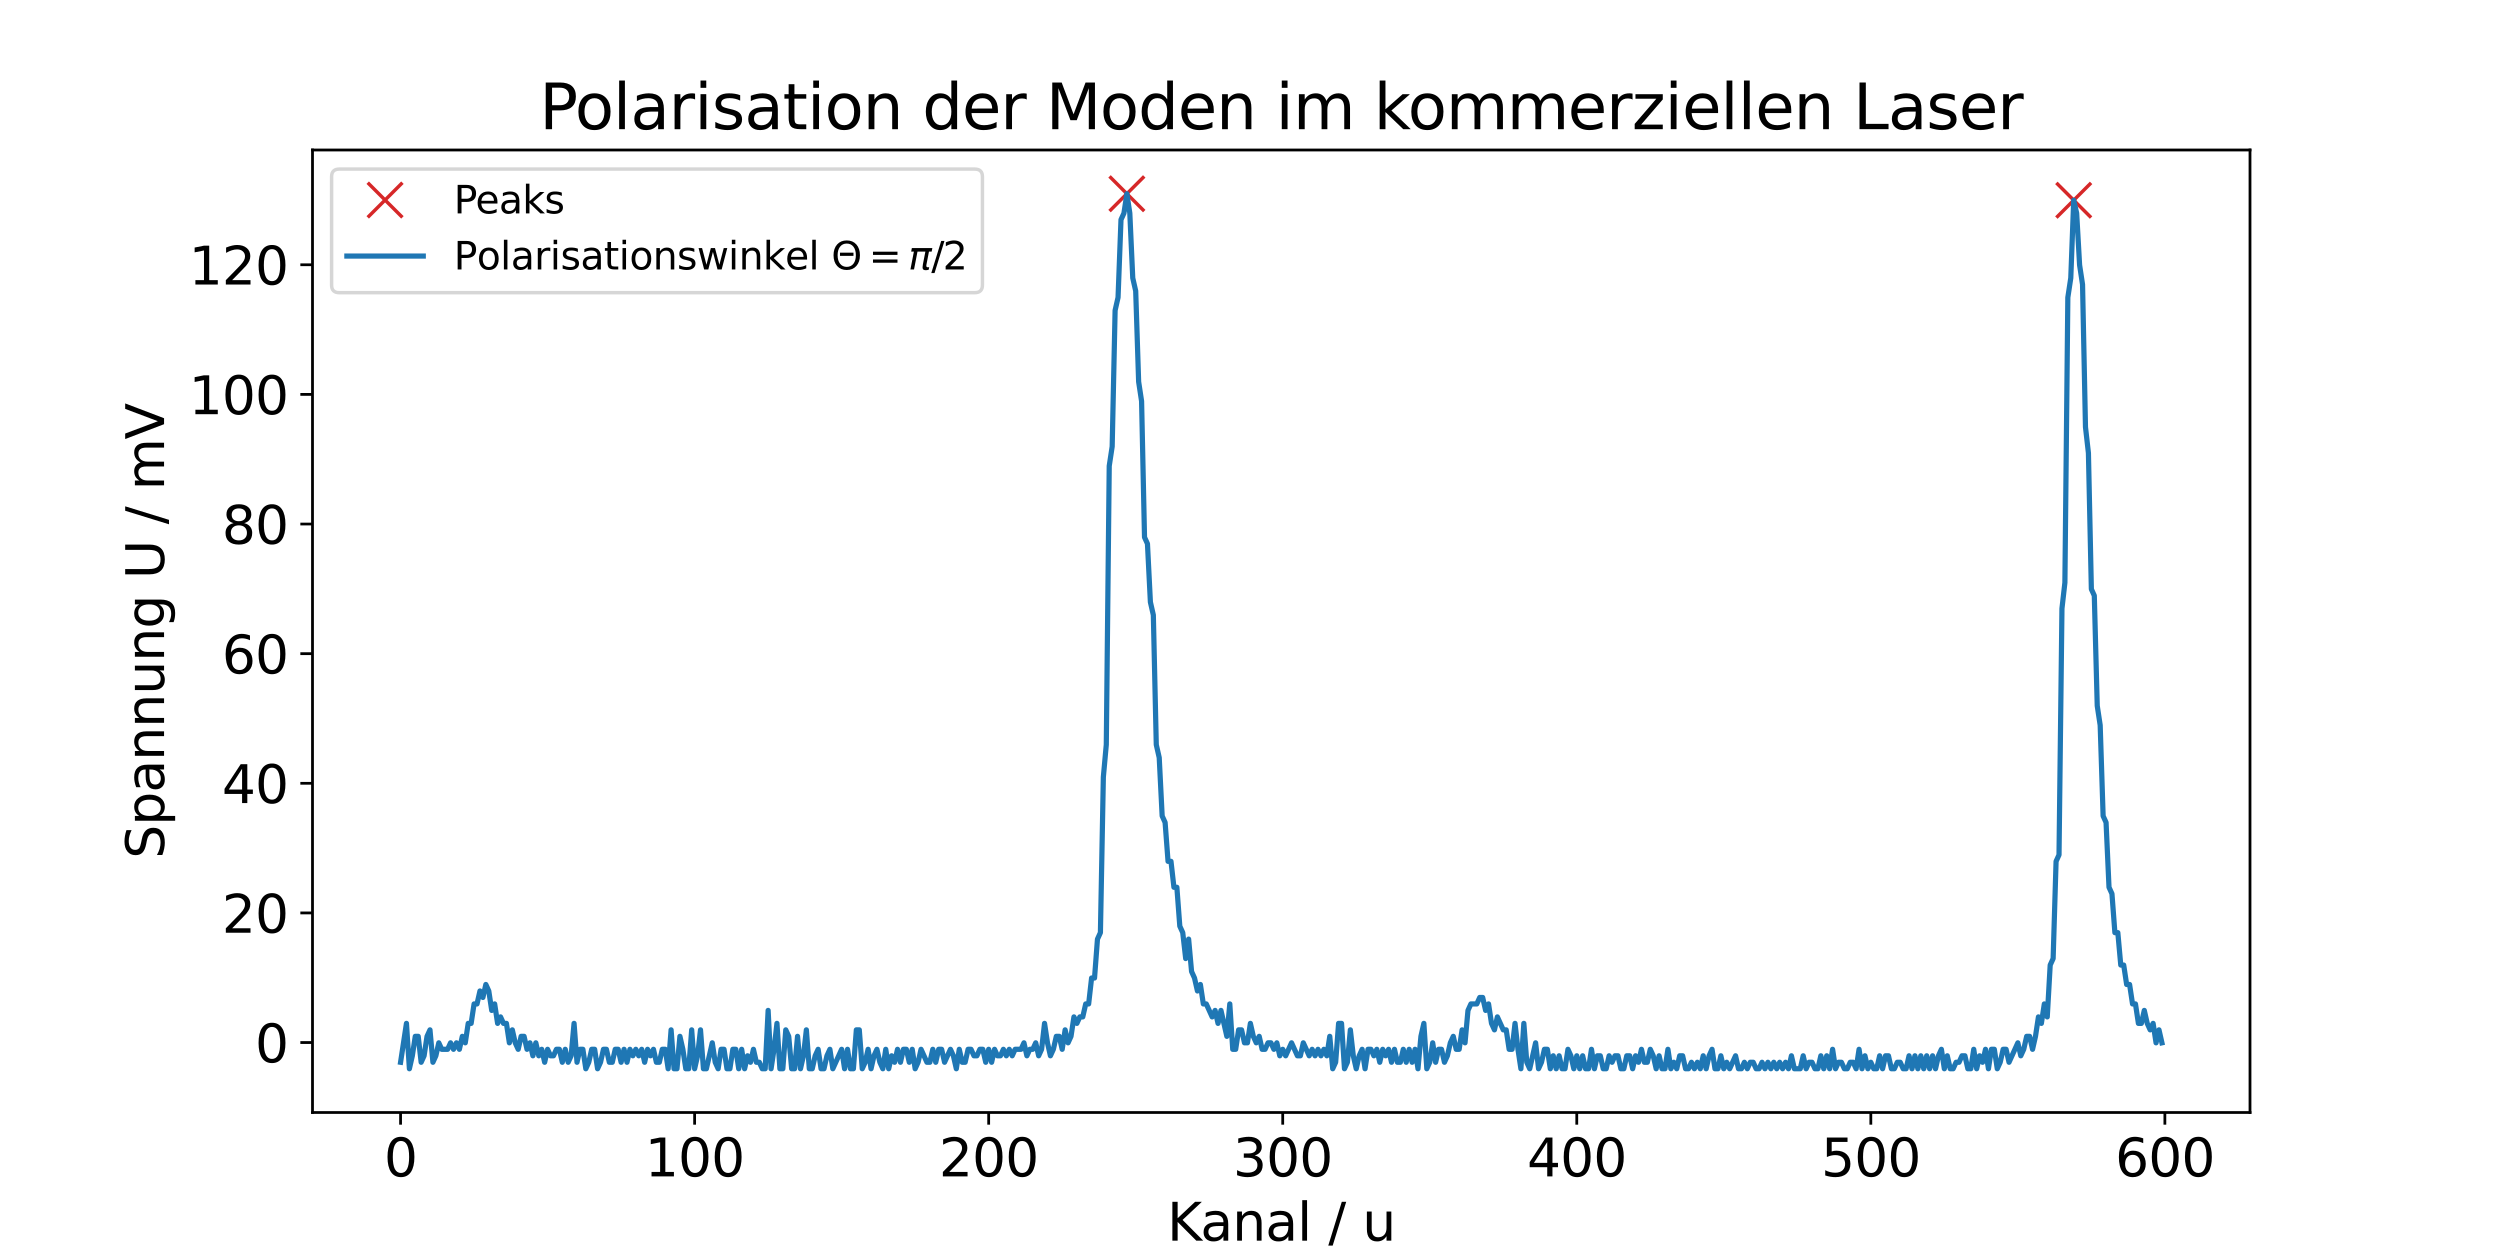 <?xml version="1.0" encoding="utf-8" standalone="no"?>
<!DOCTYPE svg PUBLIC "-//W3C//DTD SVG 1.1//EN"
  "http://www.w3.org/Graphics/SVG/1.1/DTD/svg11.dtd">
<svg xmlns:xlink="http://www.w3.org/1999/xlink" width="720pt" height="360pt" viewBox="0 0 720 360" xmlns="http://www.w3.org/2000/svg" version="1.1">
 <defs>
  <style type="text/css">*{stroke-linejoin: round; stroke-linecap: butt}</style>
 </defs>
 <g id="figure_1">
  <g id="patch_1">
   <path d="M 0 360 
L 720 360 
L 720 0 
L 0 0 
z
" style="fill: #ffffff"/>
  </g>
  <g id="axes_1">
   <g id="patch_2">
    <path d="M 90 320.4 
L 648 320.4 
L 648 43.2 
L 90 43.2 
z
" style="fill: #ffffff"/>
   </g>
   <g id="matplotlib.axis_1">
    <g id="xtick_1">
     <g id="line2d_1">
      <defs>
       <path id="mf51dc16667" d="M 0 0 
L 0 3.5 
" style="stroke: #000000; stroke-width: 0.8"/>
      </defs>
      <g>
       <use xlink:href="#mf51dc16667" x="115.364" y="320.4" style="stroke: #000000; stroke-width: 0.8"/>
      </g>
     </g>
     <g id="text_1">
      <!-- 0 -->
      <g transform="translate(110.592 338.798)scale(0.15 -0.15)">
       <defs>
        <path id="DejaVuSans-30" d="M 2034 4250 
Q 1547 4250 1301 3770 
Q 1056 3291 1056 2328 
Q 1056 1369 1301 889 
Q 1547 409 2034 409 
Q 2525 409 2770 889 
Q 3016 1369 3016 2328 
Q 3016 3291 2770 3770 
Q 2525 4250 2034 4250 
z
M 2034 4750 
Q 2819 4750 3233 4129 
Q 3647 3509 3647 2328 
Q 3647 1150 3233 529 
Q 2819 -91 2034 -91 
Q 1250 -91 836 529 
Q 422 1150 422 2328 
Q 422 3509 836 4129 
Q 1250 4750 2034 4750 
z
" transform="scale(0.016)"/>
       </defs>
       <use xlink:href="#DejaVuSans-30"/>
      </g>
     </g>
    </g>
    <g id="xtick_2">
     <g id="line2d_2">
      <g>
       <use xlink:href="#mf51dc16667" x="200.05" y="320.4" style="stroke: #000000; stroke-width: 0.8"/>
      </g>
     </g>
     <g id="text_2">
      <!-- 100 -->
      <g transform="translate(185.735 338.798)scale(0.15 -0.15)">
       <defs>
        <path id="DejaVuSans-31" d="M 794 531 
L 1825 531 
L 1825 4091 
L 703 3866 
L 703 4441 
L 1819 4666 
L 2450 4666 
L 2450 531 
L 3481 531 
L 3481 0 
L 794 0 
L 794 531 
z
" transform="scale(0.016)"/>
       </defs>
       <use xlink:href="#DejaVuSans-31"/>
       <use xlink:href="#DejaVuSans-30" x="63.623"/>
       <use xlink:href="#DejaVuSans-30" x="127.246"/>
      </g>
     </g>
    </g>
    <g id="xtick_3">
     <g id="line2d_3">
      <g>
       <use xlink:href="#mf51dc16667" x="284.737" y="320.4" style="stroke: #000000; stroke-width: 0.8"/>
      </g>
     </g>
     <g id="text_3">
      <!-- 200 -->
      <g transform="translate(270.421 338.798)scale(0.15 -0.15)">
       <defs>
        <path id="DejaVuSans-32" d="M 1228 531 
L 3431 531 
L 3431 0 
L 469 0 
L 469 531 
Q 828 903 1448 1529 
Q 2069 2156 2228 2338 
Q 2531 2678 2651 2914 
Q 2772 3150 2772 3378 
Q 2772 3750 2511 3984 
Q 2250 4219 1831 4219 
Q 1534 4219 1204 4116 
Q 875 4013 500 3803 
L 500 4441 
Q 881 4594 1212 4672 
Q 1544 4750 1819 4750 
Q 2544 4750 2975 4387 
Q 3406 4025 3406 3419 
Q 3406 3131 3298 2873 
Q 3191 2616 2906 2266 
Q 2828 2175 2409 1742 
Q 1991 1309 1228 531 
z
" transform="scale(0.016)"/>
       </defs>
       <use xlink:href="#DejaVuSans-32"/>
       <use xlink:href="#DejaVuSans-30" x="63.623"/>
       <use xlink:href="#DejaVuSans-30" x="127.246"/>
      </g>
     </g>
    </g>
    <g id="xtick_4">
     <g id="line2d_4">
      <g>
       <use xlink:href="#mf51dc16667" x="369.423" y="320.4" style="stroke: #000000; stroke-width: 0.8"/>
      </g>
     </g>
     <g id="text_4">
      <!-- 300 -->
      <g transform="translate(355.108 338.798)scale(0.15 -0.15)">
       <defs>
        <path id="DejaVuSans-33" d="M 2597 2516 
Q 3050 2419 3304 2112 
Q 3559 1806 3559 1356 
Q 3559 666 3084 287 
Q 2609 -91 1734 -91 
Q 1441 -91 1130 -33 
Q 819 25 488 141 
L 488 750 
Q 750 597 1062 519 
Q 1375 441 1716 441 
Q 2309 441 2620 675 
Q 2931 909 2931 1356 
Q 2931 1769 2642 2001 
Q 2353 2234 1838 2234 
L 1294 2234 
L 1294 2753 
L 1863 2753 
Q 2328 2753 2575 2939 
Q 2822 3125 2822 3475 
Q 2822 3834 2567 4026 
Q 2313 4219 1838 4219 
Q 1578 4219 1281 4162 
Q 984 4106 628 3988 
L 628 4550 
Q 988 4650 1302 4700 
Q 1616 4750 1894 4750 
Q 2613 4750 3031 4423 
Q 3450 4097 3450 3541 
Q 3450 3153 3228 2886 
Q 3006 2619 2597 2516 
z
" transform="scale(0.016)"/>
       </defs>
       <use xlink:href="#DejaVuSans-33"/>
       <use xlink:href="#DejaVuSans-30" x="63.623"/>
       <use xlink:href="#DejaVuSans-30" x="127.246"/>
      </g>
     </g>
    </g>
    <g id="xtick_5">
     <g id="line2d_5">
      <g>
       <use xlink:href="#mf51dc16667" x="454.11" y="320.4" style="stroke: #000000; stroke-width: 0.8"/>
      </g>
     </g>
     <g id="text_5">
      <!-- 400 -->
      <g transform="translate(439.794 338.798)scale(0.15 -0.15)">
       <defs>
        <path id="DejaVuSans-34" d="M 2419 4116 
L 825 1625 
L 2419 1625 
L 2419 4116 
z
M 2253 4666 
L 3047 4666 
L 3047 1625 
L 3713 1625 
L 3713 1100 
L 3047 1100 
L 3047 0 
L 2419 0 
L 2419 1100 
L 313 1100 
L 313 1709 
L 2253 4666 
z
" transform="scale(0.016)"/>
       </defs>
       <use xlink:href="#DejaVuSans-34"/>
       <use xlink:href="#DejaVuSans-30" x="63.623"/>
       <use xlink:href="#DejaVuSans-30" x="127.246"/>
      </g>
     </g>
    </g>
    <g id="xtick_6">
     <g id="line2d_6">
      <g>
       <use xlink:href="#mf51dc16667" x="538.797" y="320.4" style="stroke: #000000; stroke-width: 0.8"/>
      </g>
     </g>
     <g id="text_6">
      <!-- 500 -->
      <g transform="translate(524.481 338.798)scale(0.15 -0.15)">
       <defs>
        <path id="DejaVuSans-35" d="M 691 4666 
L 3169 4666 
L 3169 4134 
L 1269 4134 
L 1269 2991 
Q 1406 3038 1543 3061 
Q 1681 3084 1819 3084 
Q 2600 3084 3056 2656 
Q 3513 2228 3513 1497 
Q 3513 744 3044 326 
Q 2575 -91 1722 -91 
Q 1428 -91 1123 -41 
Q 819 9 494 109 
L 494 744 
Q 775 591 1075 516 
Q 1375 441 1709 441 
Q 2250 441 2565 725 
Q 2881 1009 2881 1497 
Q 2881 1984 2565 2268 
Q 2250 2553 1709 2553 
Q 1456 2553 1204 2497 
Q 953 2441 691 2322 
L 691 4666 
z
" transform="scale(0.016)"/>
       </defs>
       <use xlink:href="#DejaVuSans-35"/>
       <use xlink:href="#DejaVuSans-30" x="63.623"/>
       <use xlink:href="#DejaVuSans-30" x="127.246"/>
      </g>
     </g>
    </g>
    <g id="xtick_7">
     <g id="line2d_7">
      <g>
       <use xlink:href="#mf51dc16667" x="623.483" y="320.4" style="stroke: #000000; stroke-width: 0.8"/>
      </g>
     </g>
     <g id="text_7">
      <!-- 600 -->
      <g transform="translate(609.168 338.798)scale(0.15 -0.15)">
       <defs>
        <path id="DejaVuSans-36" d="M 2113 2584 
Q 1688 2584 1439 2293 
Q 1191 2003 1191 1497 
Q 1191 994 1439 701 
Q 1688 409 2113 409 
Q 2538 409 2786 701 
Q 3034 994 3034 1497 
Q 3034 2003 2786 2293 
Q 2538 2584 2113 2584 
z
M 3366 4563 
L 3366 3988 
Q 3128 4100 2886 4159 
Q 2644 4219 2406 4219 
Q 1781 4219 1451 3797 
Q 1122 3375 1075 2522 
Q 1259 2794 1537 2939 
Q 1816 3084 2150 3084 
Q 2853 3084 3261 2657 
Q 3669 2231 3669 1497 
Q 3669 778 3244 343 
Q 2819 -91 2113 -91 
Q 1303 -91 875 529 
Q 447 1150 447 2328 
Q 447 3434 972 4092 
Q 1497 4750 2381 4750 
Q 2619 4750 2861 4703 
Q 3103 4656 3366 4563 
z
" transform="scale(0.016)"/>
       </defs>
       <use xlink:href="#DejaVuSans-36"/>
       <use xlink:href="#DejaVuSans-30" x="63.623"/>
       <use xlink:href="#DejaVuSans-30" x="127.246"/>
      </g>
     </g>
    </g>
    <g id="text_8">
     <!-- Kanal / u -->
     <g transform="translate(336.137 357.315)scale(0.15 -0.15)">
      <defs>
       <path id="DejaVuSans-4b" d="M 628 4666 
L 1259 4666 
L 1259 2694 
L 3353 4666 
L 4166 4666 
L 1850 2491 
L 4331 0 
L 3500 0 
L 1259 2247 
L 1259 0 
L 628 0 
L 628 4666 
z
" transform="scale(0.016)"/>
       <path id="DejaVuSans-61" d="M 2194 1759 
Q 1497 1759 1228 1600 
Q 959 1441 959 1056 
Q 959 750 1161 570 
Q 1363 391 1709 391 
Q 2188 391 2477 730 
Q 2766 1069 2766 1631 
L 2766 1759 
L 2194 1759 
z
M 3341 1997 
L 3341 0 
L 2766 0 
L 2766 531 
Q 2569 213 2275 61 
Q 1981 -91 1556 -91 
Q 1019 -91 701 211 
Q 384 513 384 1019 
Q 384 1609 779 1909 
Q 1175 2209 1959 2209 
L 2766 2209 
L 2766 2266 
Q 2766 2663 2505 2880 
Q 2244 3097 1772 3097 
Q 1472 3097 1187 3025 
Q 903 2953 641 2809 
L 641 3341 
Q 956 3463 1253 3523 
Q 1550 3584 1831 3584 
Q 2591 3584 2966 3190 
Q 3341 2797 3341 1997 
z
" transform="scale(0.016)"/>
       <path id="DejaVuSans-6e" d="M 3513 2113 
L 3513 0 
L 2938 0 
L 2938 2094 
Q 2938 2591 2744 2837 
Q 2550 3084 2163 3084 
Q 1697 3084 1428 2787 
Q 1159 2491 1159 1978 
L 1159 0 
L 581 0 
L 581 3500 
L 1159 3500 
L 1159 2956 
Q 1366 3272 1645 3428 
Q 1925 3584 2291 3584 
Q 2894 3584 3203 3211 
Q 3513 2838 3513 2113 
z
" transform="scale(0.016)"/>
       <path id="DejaVuSans-6c" d="M 603 4863 
L 1178 4863 
L 1178 0 
L 603 0 
L 603 4863 
z
" transform="scale(0.016)"/>
       <path id="DejaVuSans-20" transform="scale(0.016)"/>
       <path id="DejaVuSans-2f" d="M 1625 4666 
L 2156 4666 
L 531 -594 
L 0 -594 
L 1625 4666 
z
" transform="scale(0.016)"/>
       <path id="DejaVuSans-75" d="M 544 1381 
L 544 3500 
L 1119 3500 
L 1119 1403 
Q 1119 906 1312 657 
Q 1506 409 1894 409 
Q 2359 409 2629 706 
Q 2900 1003 2900 1516 
L 2900 3500 
L 3475 3500 
L 3475 0 
L 2900 0 
L 2900 538 
Q 2691 219 2414 64 
Q 2138 -91 1772 -91 
Q 1169 -91 856 284 
Q 544 659 544 1381 
z
M 1991 3584 
L 1991 3584 
z
" transform="scale(0.016)"/>
      </defs>
      <use xlink:href="#DejaVuSans-4b"/>
      <use xlink:href="#DejaVuSans-61" x="63.826"/>
      <use xlink:href="#DejaVuSans-6e" x="125.105"/>
      <use xlink:href="#DejaVuSans-61" x="188.484"/>
      <use xlink:href="#DejaVuSans-6c" x="249.764"/>
      <use xlink:href="#DejaVuSans-20" x="277.547"/>
      <use xlink:href="#DejaVuSans-2f" x="309.334"/>
      <use xlink:href="#DejaVuSans-20" x="343.025"/>
      <use xlink:href="#DejaVuSans-75" x="374.812"/>
     </g>
    </g>
   </g>
   <g id="matplotlib.axis_2">
    <g id="ytick_1">
     <g id="line2d_8">
      <defs>
       <path id="m40fb03d397" d="M 0 0 
L -3.5 0 
" style="stroke: #000000; stroke-width: 0.8"/>
      </defs>
      <g>
       <use xlink:href="#m40fb03d397" x="90" y="300.254" style="stroke: #000000; stroke-width: 0.8"/>
      </g>
     </g>
     <g id="text_9">
      <!-- 0 -->
      <g transform="translate(73.456 305.953)scale(0.15 -0.15)">
       <use xlink:href="#DejaVuSans-30"/>
      </g>
     </g>
    </g>
    <g id="ytick_2">
     <g id="line2d_9">
      <g>
       <use xlink:href="#m40fb03d397" x="90" y="262.921" style="stroke: #000000; stroke-width: 0.8"/>
      </g>
     </g>
     <g id="text_10">
      <!-- 20 -->
      <g transform="translate(63.913 268.62)scale(0.15 -0.15)">
       <use xlink:href="#DejaVuSans-32"/>
       <use xlink:href="#DejaVuSans-30" x="63.623"/>
      </g>
     </g>
    </g>
    <g id="ytick_3">
     <g id="line2d_10">
      <g>
       <use xlink:href="#m40fb03d397" x="90" y="225.588" style="stroke: #000000; stroke-width: 0.8"/>
      </g>
     </g>
     <g id="text_11">
      <!-- 40 -->
      <g transform="translate(63.913 231.287)scale(0.15 -0.15)">
       <use xlink:href="#DejaVuSans-34"/>
       <use xlink:href="#DejaVuSans-30" x="63.623"/>
      </g>
     </g>
    </g>
    <g id="ytick_4">
     <g id="line2d_11">
      <g>
       <use xlink:href="#m40fb03d397" x="90" y="188.254" style="stroke: #000000; stroke-width: 0.8"/>
      </g>
     </g>
     <g id="text_12">
      <!-- 60 -->
      <g transform="translate(63.913 193.953)scale(0.15 -0.15)">
       <use xlink:href="#DejaVuSans-36"/>
       <use xlink:href="#DejaVuSans-30" x="63.623"/>
      </g>
     </g>
    </g>
    <g id="ytick_5">
     <g id="line2d_12">
      <g>
       <use xlink:href="#m40fb03d397" x="90" y="150.921" style="stroke: #000000; stroke-width: 0.8"/>
      </g>
     </g>
     <g id="text_13">
      <!-- 80 -->
      <g transform="translate(63.913 156.62)scale(0.15 -0.15)">
       <defs>
        <path id="DejaVuSans-38" d="M 2034 2216 
Q 1584 2216 1326 1975 
Q 1069 1734 1069 1313 
Q 1069 891 1326 650 
Q 1584 409 2034 409 
Q 2484 409 2743 651 
Q 3003 894 3003 1313 
Q 3003 1734 2745 1975 
Q 2488 2216 2034 2216 
z
M 1403 2484 
Q 997 2584 770 2862 
Q 544 3141 544 3541 
Q 544 4100 942 4425 
Q 1341 4750 2034 4750 
Q 2731 4750 3128 4425 
Q 3525 4100 3525 3541 
Q 3525 3141 3298 2862 
Q 3072 2584 2669 2484 
Q 3125 2378 3379 2068 
Q 3634 1759 3634 1313 
Q 3634 634 3220 271 
Q 2806 -91 2034 -91 
Q 1263 -91 848 271 
Q 434 634 434 1313 
Q 434 1759 690 2068 
Q 947 2378 1403 2484 
z
M 1172 3481 
Q 1172 3119 1398 2916 
Q 1625 2713 2034 2713 
Q 2441 2713 2670 2916 
Q 2900 3119 2900 3481 
Q 2900 3844 2670 4047 
Q 2441 4250 2034 4250 
Q 1625 4250 1398 4047 
Q 1172 3844 1172 3481 
z
" transform="scale(0.016)"/>
       </defs>
       <use xlink:href="#DejaVuSans-38"/>
       <use xlink:href="#DejaVuSans-30" x="63.623"/>
      </g>
     </g>
    </g>
    <g id="ytick_6">
     <g id="line2d_13">
      <g>
       <use xlink:href="#m40fb03d397" x="90" y="113.588" style="stroke: #000000; stroke-width: 0.8"/>
      </g>
     </g>
     <g id="text_14">
      <!-- 100 -->
      <g transform="translate(54.369 119.287)scale(0.15 -0.15)">
       <use xlink:href="#DejaVuSans-31"/>
       <use xlink:href="#DejaVuSans-30" x="63.623"/>
       <use xlink:href="#DejaVuSans-30" x="127.246"/>
      </g>
     </g>
    </g>
    <g id="ytick_7">
     <g id="line2d_14">
      <g>
       <use xlink:href="#m40fb03d397" x="90" y="76.254" style="stroke: #000000; stroke-width: 0.8"/>
      </g>
     </g>
     <g id="text_15">
      <!-- 120 -->
      <g transform="translate(54.369 81.953)scale(0.15 -0.15)">
       <use xlink:href="#DejaVuSans-31"/>
       <use xlink:href="#DejaVuSans-32" x="63.623"/>
       <use xlink:href="#DejaVuSans-30" x="127.246"/>
      </g>
     </g>
    </g>
    <g id="text_16">
     <!-- Spannung U / mV -->
     <g transform="translate(47.249 247.295)rotate(-90)scale(0.15 -0.15)">
      <defs>
       <path id="DejaVuSans-53" d="M 3425 4513 
L 3425 3897 
Q 3066 4069 2747 4153 
Q 2428 4238 2131 4238 
Q 1616 4238 1336 4038 
Q 1056 3838 1056 3469 
Q 1056 3159 1242 3001 
Q 1428 2844 1947 2747 
L 2328 2669 
Q 3034 2534 3370 2195 
Q 3706 1856 3706 1288 
Q 3706 609 3251 259 
Q 2797 -91 1919 -91 
Q 1588 -91 1214 -16 
Q 841 59 441 206 
L 441 856 
Q 825 641 1194 531 
Q 1563 422 1919 422 
Q 2459 422 2753 634 
Q 3047 847 3047 1241 
Q 3047 1584 2836 1778 
Q 2625 1972 2144 2069 
L 1759 2144 
Q 1053 2284 737 2584 
Q 422 2884 422 3419 
Q 422 4038 858 4394 
Q 1294 4750 2059 4750 
Q 2388 4750 2728 4690 
Q 3069 4631 3425 4513 
z
" transform="scale(0.016)"/>
       <path id="DejaVuSans-70" d="M 1159 525 
L 1159 -1331 
L 581 -1331 
L 581 3500 
L 1159 3500 
L 1159 2969 
Q 1341 3281 1617 3432 
Q 1894 3584 2278 3584 
Q 2916 3584 3314 3078 
Q 3713 2572 3713 1747 
Q 3713 922 3314 415 
Q 2916 -91 2278 -91 
Q 1894 -91 1617 61 
Q 1341 213 1159 525 
z
M 3116 1747 
Q 3116 2381 2855 2742 
Q 2594 3103 2138 3103 
Q 1681 3103 1420 2742 
Q 1159 2381 1159 1747 
Q 1159 1113 1420 752 
Q 1681 391 2138 391 
Q 2594 391 2855 752 
Q 3116 1113 3116 1747 
z
" transform="scale(0.016)"/>
       <path id="DejaVuSans-67" d="M 2906 1791 
Q 2906 2416 2648 2759 
Q 2391 3103 1925 3103 
Q 1463 3103 1205 2759 
Q 947 2416 947 1791 
Q 947 1169 1205 825 
Q 1463 481 1925 481 
Q 2391 481 2648 825 
Q 2906 1169 2906 1791 
z
M 3481 434 
Q 3481 -459 3084 -895 
Q 2688 -1331 1869 -1331 
Q 1566 -1331 1297 -1286 
Q 1028 -1241 775 -1147 
L 775 -588 
Q 1028 -725 1275 -790 
Q 1522 -856 1778 -856 
Q 2344 -856 2625 -561 
Q 2906 -266 2906 331 
L 2906 616 
Q 2728 306 2450 153 
Q 2172 0 1784 0 
Q 1141 0 747 490 
Q 353 981 353 1791 
Q 353 2603 747 3093 
Q 1141 3584 1784 3584 
Q 2172 3584 2450 3431 
Q 2728 3278 2906 2969 
L 2906 3500 
L 3481 3500 
L 3481 434 
z
" transform="scale(0.016)"/>
       <path id="DejaVuSans-55" d="M 556 4666 
L 1191 4666 
L 1191 1831 
Q 1191 1081 1462 751 
Q 1734 422 2344 422 
Q 2950 422 3222 751 
Q 3494 1081 3494 1831 
L 3494 4666 
L 4128 4666 
L 4128 1753 
Q 4128 841 3676 375 
Q 3225 -91 2344 -91 
Q 1459 -91 1007 375 
Q 556 841 556 1753 
L 556 4666 
z
" transform="scale(0.016)"/>
       <path id="DejaVuSans-6d" d="M 3328 2828 
Q 3544 3216 3844 3400 
Q 4144 3584 4550 3584 
Q 5097 3584 5394 3201 
Q 5691 2819 5691 2113 
L 5691 0 
L 5113 0 
L 5113 2094 
Q 5113 2597 4934 2840 
Q 4756 3084 4391 3084 
Q 3944 3084 3684 2787 
Q 3425 2491 3425 1978 
L 3425 0 
L 2847 0 
L 2847 2094 
Q 2847 2600 2669 2842 
Q 2491 3084 2119 3084 
Q 1678 3084 1418 2786 
Q 1159 2488 1159 1978 
L 1159 0 
L 581 0 
L 581 3500 
L 1159 3500 
L 1159 2956 
Q 1356 3278 1631 3431 
Q 1906 3584 2284 3584 
Q 2666 3584 2933 3390 
Q 3200 3197 3328 2828 
z
" transform="scale(0.016)"/>
       <path id="DejaVuSans-56" d="M 1831 0 
L 50 4666 
L 709 4666 
L 2188 738 
L 3669 4666 
L 4325 4666 
L 2547 0 
L 1831 0 
z
" transform="scale(0.016)"/>
      </defs>
      <use xlink:href="#DejaVuSans-53"/>
      <use xlink:href="#DejaVuSans-70" x="63.477"/>
      <use xlink:href="#DejaVuSans-61" x="126.953"/>
      <use xlink:href="#DejaVuSans-6e" x="188.232"/>
      <use xlink:href="#DejaVuSans-6e" x="251.611"/>
      <use xlink:href="#DejaVuSans-75" x="314.99"/>
      <use xlink:href="#DejaVuSans-6e" x="378.369"/>
      <use xlink:href="#DejaVuSans-67" x="441.748"/>
      <use xlink:href="#DejaVuSans-20" x="505.225"/>
      <use xlink:href="#DejaVuSans-55" x="537.012"/>
      <use xlink:href="#DejaVuSans-20" x="610.205"/>
      <use xlink:href="#DejaVuSans-2f" x="641.992"/>
      <use xlink:href="#DejaVuSans-20" x="675.684"/>
      <use xlink:href="#DejaVuSans-6d" x="707.471"/>
      <use xlink:href="#DejaVuSans-56" x="804.883"/>
     </g>
    </g>
   </g>
   <g id="line2d_15">
    <defs>
     <path id="mdc77c3191f" d="M -5 5 
L 5 -5 
M -5 -5 
L 5 5 
" style="stroke: #d62728"/>
    </defs>
    <g clip-path="url(#p978e2100df)">
     <use xlink:href="#mdc77c3191f" x="324.54" y="55.8" style="fill: #d62728; stroke: #d62728"/>
     <use xlink:href="#mdc77c3191f" x="597.23" y="57.667" style="fill: #d62728; stroke: #d62728"/>
    </g>
   </g>
   <g id="line2d_16">
    <path d="M 115.364 305.933 
L 117.057 294.733 
L 117.904 307.8 
L 118.751 304.067 
L 119.598 298.467 
L 120.445 298.467 
L 121.292 305.933 
L 122.139 304.067 
L 122.985 298.467 
L 123.832 296.6 
L 124.679 305.933 
L 125.526 304.067 
L 126.373 300.333 
L 127.22 302.2 
L 128.913 302.2 
L 129.76 300.333 
L 130.607 302.2 
L 131.454 300.333 
L 132.301 302.2 
L 133.148 298.467 
L 133.995 300.333 
L 134.842 294.733 
L 135.688 294.733 
L 136.535 289.133 
L 137.382 289.133 
L 138.229 285.4 
L 139.076 287.267 
L 139.923 283.533 
L 140.77 285.4 
L 141.616 291 
L 142.463 289.133 
L 143.31 294.733 
L 144.157 292.867 
L 145.004 294.733 
L 145.851 294.733 
L 146.698 300.333 
L 147.545 296.6 
L 148.391 300.333 
L 149.238 302.2 
L 150.085 298.467 
L 150.932 298.467 
L 151.779 302.2 
L 152.626 300.333 
L 153.473 304.067 
L 154.319 300.333 
L 155.166 304.067 
L 156.013 302.2 
L 156.86 305.933 
L 157.707 302.2 
L 158.554 304.067 
L 159.401 304.067 
L 160.248 302.2 
L 161.094 302.2 
L 161.941 305.933 
L 162.788 302.2 
L 163.635 305.933 
L 164.482 304.067 
L 165.329 294.733 
L 166.176 305.933 
L 167.022 302.2 
L 167.869 302.2 
L 168.716 307.8 
L 169.563 305.933 
L 170.41 302.2 
L 171.257 302.2 
L 172.104 307.8 
L 172.951 305.933 
L 173.797 302.2 
L 174.644 302.2 
L 175.491 305.933 
L 176.338 305.933 
L 177.185 302.2 
L 178.032 302.2 
L 178.879 305.933 
L 179.725 302.2 
L 180.572 305.933 
L 181.419 302.2 
L 182.266 304.067 
L 183.113 302.2 
L 183.96 304.067 
L 184.807 302.2 
L 185.654 305.933 
L 186.5 302.2 
L 187.347 304.067 
L 188.194 302.2 
L 189.041 305.933 
L 189.888 305.933 
L 190.735 302.2 
L 191.582 302.2 
L 192.428 307.8 
L 193.275 296.6 
L 194.122 307.8 
L 194.969 307.8 
L 195.816 298.467 
L 196.663 302.2 
L 197.51 307.8 
L 198.357 307.8 
L 199.203 296.6 
L 200.05 307.8 
L 200.897 304.067 
L 201.744 296.6 
L 202.591 307.8 
L 203.438 307.8 
L 205.131 300.333 
L 205.978 305.933 
L 206.825 307.8 
L 207.672 302.2 
L 208.519 302.2 
L 209.366 307.8 
L 210.213 307.8 
L 211.059 302.2 
L 211.906 302.2 
L 212.753 307.8 
L 213.6 302.2 
L 214.447 307.8 
L 215.294 304.067 
L 216.141 305.933 
L 216.988 302.2 
L 217.834 305.933 
L 218.681 305.933 
L 219.528 307.8 
L 220.375 307.8 
L 221.222 291 
L 222.069 307.8 
L 222.916 302.2 
L 223.762 294.733 
L 224.609 307.8 
L 225.456 307.8 
L 226.303 296.6 
L 227.15 298.467 
L 227.997 307.8 
L 228.844 307.8 
L 229.691 298.467 
L 230.537 307.8 
L 231.384 304.067 
L 232.231 296.6 
L 233.078 307.8 
L 233.925 307.8 
L 234.772 304.067 
L 235.619 302.2 
L 236.465 307.8 
L 237.312 307.8 
L 238.159 304.067 
L 239.006 302.2 
L 239.853 307.8 
L 242.394 302.2 
L 243.24 307.8 
L 244.087 302.2 
L 244.934 307.8 
L 245.781 307.8 
L 246.628 296.6 
L 247.475 296.6 
L 248.322 307.8 
L 249.168 305.933 
L 250.015 302.2 
L 250.862 307.8 
L 251.709 304.067 
L 252.556 302.2 
L 253.403 305.933 
L 254.25 307.8 
L 255.097 302.2 
L 255.943 307.8 
L 256.79 304.067 
L 257.637 305.933 
L 258.484 302.2 
L 259.331 305.933 
L 260.178 302.2 
L 261.025 302.2 
L 261.871 305.933 
L 262.718 302.2 
L 263.565 307.8 
L 264.412 305.933 
L 265.259 302.2 
L 266.953 305.933 
L 267.8 305.933 
L 268.646 302.2 
L 269.493 305.933 
L 270.34 302.2 
L 271.187 302.2 
L 272.034 305.933 
L 273.728 302.2 
L 274.574 304.067 
L 275.421 307.8 
L 276.268 302.2 
L 277.115 305.933 
L 277.962 305.933 
L 278.809 302.2 
L 279.656 302.2 
L 280.503 304.067 
L 281.349 304.067 
L 282.196 302.2 
L 283.043 302.2 
L 283.89 305.933 
L 284.737 302.2 
L 285.584 305.933 
L 286.431 302.2 
L 287.277 304.067 
L 288.124 304.067 
L 288.971 302.2 
L 289.818 304.067 
L 290.665 302.2 
L 291.512 304.067 
L 292.359 302.2 
L 294.052 302.2 
L 294.899 300.333 
L 295.746 304.067 
L 296.593 302.2 
L 297.44 302.2 
L 298.287 300.333 
L 299.134 304.067 
L 299.98 302.2 
L 300.827 294.733 
L 301.674 300.333 
L 302.521 304.067 
L 303.368 302.2 
L 304.215 298.467 
L 305.062 298.467 
L 305.908 302.2 
L 306.755 296.6 
L 307.602 300.333 
L 308.449 298.467 
L 309.296 292.867 
L 310.143 294.733 
L 310.99 292.867 
L 311.837 292.867 
L 312.683 289.133 
L 313.53 289.133 
L 314.377 281.667 
L 315.224 281.667 
L 316.071 270.467 
L 316.918 268.6 
L 317.765 223.8 
L 318.611 214.467 
L 319.458 134.2 
L 320.305 128.6 
L 321.152 89.4 
L 321.999 85.667 
L 322.846 63.267 
L 323.693 61.4 
L 324.54 55.8 
L 325.386 61.4 
L 326.233 80.067 
L 327.08 83.8 
L 327.927 109.933 
L 328.774 115.533 
L 329.621 154.733 
L 330.468 156.6 
L 331.314 173.4 
L 332.161 177.133 
L 333.008 214.467 
L 333.855 218.2 
L 334.702 235 
L 335.549 236.867 
L 336.396 248.067 
L 337.243 248.067 
L 338.089 255.533 
L 338.936 255.533 
L 339.783 266.733 
L 340.63 268.6 
L 341.477 276.067 
L 342.324 270.467 
L 343.171 279.8 
L 344.017 281.667 
L 344.864 285.4 
L 345.711 283.533 
L 346.558 289.133 
L 347.405 289.133 
L 349.099 292.867 
L 349.946 291 
L 350.792 294.733 
L 351.639 291 
L 353.333 298.467 
L 354.18 289.133 
L 355.027 302.2 
L 355.874 302.2 
L 356.72 296.6 
L 357.567 296.6 
L 358.414 300.333 
L 359.261 300.333 
L 360.108 294.733 
L 360.955 298.467 
L 361.802 300.333 
L 362.649 298.467 
L 363.495 302.2 
L 364.342 302.2 
L 365.189 300.333 
L 366.036 300.333 
L 366.883 302.2 
L 367.73 300.333 
L 368.577 304.067 
L 369.423 302.2 
L 370.27 304.067 
L 371.964 300.333 
L 373.658 304.067 
L 374.505 304.067 
L 375.351 300.333 
L 377.045 304.067 
L 377.892 302.2 
L 378.739 304.067 
L 379.586 302.2 
L 380.433 304.067 
L 381.28 302.2 
L 382.126 304.067 
L 382.973 298.467 
L 383.82 307.8 
L 384.667 305.933 
L 385.514 294.733 
L 386.361 294.733 
L 387.208 307.8 
L 388.054 305.933 
L 388.901 296.6 
L 389.748 304.067 
L 390.595 307.8 
L 391.442 304.067 
L 392.289 302.2 
L 393.136 307.8 
L 393.983 302.2 
L 394.829 302.2 
L 395.676 304.067 
L 396.523 302.2 
L 397.37 305.933 
L 398.217 302.2 
L 399.064 304.067 
L 399.911 302.2 
L 400.757 305.933 
L 401.604 302.2 
L 402.451 305.933 
L 403.298 305.933 
L 404.145 302.2 
L 404.992 305.933 
L 405.839 302.2 
L 406.686 305.933 
L 407.532 302.2 
L 408.379 307.8 
L 409.226 298.467 
L 410.073 294.733 
L 410.92 307.8 
L 411.767 305.933 
L 412.614 300.333 
L 413.46 305.933 
L 414.307 302.2 
L 415.154 302.2 
L 416.001 305.933 
L 416.848 304.067 
L 417.695 300.333 
L 418.542 298.467 
L 419.389 302.2 
L 420.235 302.2 
L 421.082 296.6 
L 421.929 300.333 
L 422.776 291 
L 423.623 289.133 
L 425.317 289.133 
L 426.163 287.267 
L 427.01 287.267 
L 427.857 291 
L 428.704 289.133 
L 429.551 294.733 
L 430.398 296.6 
L 431.245 292.867 
L 432.938 296.6 
L 433.785 296.6 
L 434.632 302.2 
L 435.479 302.2 
L 436.326 294.733 
L 437.173 302.2 
L 438.02 307.8 
L 438.866 294.733 
L 439.713 305.933 
L 440.56 307.8 
L 442.254 300.333 
L 443.101 307.8 
L 443.948 305.933 
L 444.795 302.2 
L 445.641 302.2 
L 446.488 307.8 
L 447.335 304.067 
L 448.182 307.8 
L 449.029 304.067 
L 449.876 307.8 
L 450.723 307.8 
L 451.569 302.2 
L 452.416 304.067 
L 453.263 307.8 
L 454.11 304.067 
L 454.957 307.8 
L 455.804 304.067 
L 456.651 307.8 
L 457.497 307.8 
L 458.344 302.2 
L 459.191 307.8 
L 460.038 304.067 
L 460.885 304.067 
L 461.732 307.8 
L 462.579 307.8 
L 463.426 304.067 
L 464.272 305.933 
L 465.119 304.067 
L 465.966 304.067 
L 466.813 307.8 
L 467.66 307.8 
L 468.507 304.067 
L 469.354 304.067 
L 470.2 307.8 
L 471.047 304.067 
L 471.894 305.933 
L 472.741 302.2 
L 473.588 305.933 
L 474.435 305.933 
L 475.282 302.2 
L 476.129 304.067 
L 476.975 307.8 
L 477.822 304.067 
L 478.669 307.8 
L 479.516 307.8 
L 480.363 302.2 
L 481.21 307.8 
L 482.057 305.933 
L 482.903 307.8 
L 483.75 304.067 
L 484.597 304.067 
L 485.444 307.8 
L 486.291 307.8 
L 487.138 305.933 
L 487.985 307.8 
L 488.832 305.933 
L 489.678 307.8 
L 490.525 304.067 
L 491.372 307.8 
L 492.219 304.067 
L 493.066 302.2 
L 493.913 307.8 
L 494.76 307.8 
L 495.606 304.067 
L 496.453 307.8 
L 497.3 305.933 
L 498.147 307.8 
L 499.841 304.067 
L 500.688 307.8 
L 501.535 307.8 
L 502.381 305.933 
L 503.228 307.8 
L 504.075 305.933 
L 504.922 305.933 
L 505.769 307.8 
L 506.616 307.8 
L 507.463 305.933 
L 508.309 307.8 
L 509.156 305.933 
L 510.003 307.8 
L 510.85 305.933 
L 511.697 307.8 
L 512.544 305.933 
L 513.391 307.8 
L 514.238 305.933 
L 515.084 307.8 
L 515.931 304.067 
L 516.778 307.8 
L 518.472 307.8 
L 519.319 304.067 
L 520.166 307.8 
L 521.012 305.933 
L 521.859 305.933 
L 522.706 307.8 
L 523.553 307.8 
L 524.4 304.067 
L 525.247 307.8 
L 526.094 304.067 
L 526.941 307.8 
L 527.787 302.2 
L 528.634 307.8 
L 529.481 305.933 
L 530.328 305.933 
L 531.175 307.8 
L 532.022 307.8 
L 532.869 305.933 
L 533.715 305.933 
L 534.562 307.8 
L 535.409 302.2 
L 536.256 307.8 
L 537.103 304.067 
L 537.95 307.8 
L 538.797 305.933 
L 539.643 307.8 
L 540.49 307.8 
L 541.337 304.067 
L 542.184 307.8 
L 543.031 304.067 
L 543.878 304.067 
L 544.725 307.8 
L 545.572 307.8 
L 546.418 305.933 
L 547.265 305.933 
L 548.112 307.8 
L 548.959 307.8 
L 549.806 304.067 
L 550.653 307.8 
L 551.5 304.067 
L 552.346 307.8 
L 553.193 304.067 
L 554.04 307.8 
L 554.887 304.067 
L 555.734 307.8 
L 556.581 304.067 
L 557.428 307.8 
L 558.275 304.067 
L 559.121 302.2 
L 559.968 307.8 
L 560.815 304.067 
L 561.662 307.8 
L 562.509 307.8 
L 563.356 305.933 
L 564.203 305.933 
L 565.049 304.067 
L 565.896 304.067 
L 566.743 307.8 
L 567.59 307.8 
L 568.437 302.2 
L 569.284 307.8 
L 570.131 304.067 
L 570.978 305.933 
L 571.824 302.2 
L 572.671 307.8 
L 573.518 302.2 
L 574.365 302.2 
L 575.212 307.8 
L 576.059 305.933 
L 576.906 302.2 
L 577.752 302.2 
L 578.599 305.933 
L 581.14 300.333 
L 581.987 304.067 
L 582.834 302.2 
L 583.681 298.467 
L 584.527 298.467 
L 585.374 302.2 
L 586.221 298.467 
L 587.068 292.867 
L 587.915 294.733 
L 588.762 289.133 
L 589.609 292.867 
L 590.455 277.933 
L 591.302 276.067 
L 592.149 248.067 
L 592.996 246.2 
L 593.843 175.267 
L 594.69 167.8 
L 595.537 85.667 
L 596.384 80.067 
L 597.23 57.667 
L 598.077 61.4 
L 598.924 76.333 
L 599.771 81.933 
L 600.618 123 
L 601.465 130.467 
L 602.312 169.667 
L 603.158 171.533 
L 604.005 203.267 
L 604.852 208.867 
L 605.699 235 
L 606.546 236.867 
L 607.393 255.533 
L 608.24 257.4 
L 609.087 268.6 
L 609.933 268.6 
L 610.78 277.933 
L 611.627 277.933 
L 612.474 283.533 
L 613.321 283.533 
L 614.168 289.133 
L 615.015 289.133 
L 615.861 294.733 
L 616.708 294.733 
L 617.555 291 
L 618.402 294.733 
L 619.249 296.6 
L 620.096 294.733 
L 620.943 300.333 
L 621.789 296.6 
L 622.636 300.333 
L 622.636 300.333 
" clip-path="url(#p978e2100df)" style="fill: none; stroke: #1f77b4; stroke-width: 1.5; stroke-linecap: square"/>
   </g>
   <g id="patch_3">
    <path d="M 90 320.4 
L 90 43.2 
" style="fill: none; stroke: #000000; stroke-width: 0.8; stroke-linejoin: miter; stroke-linecap: square"/>
   </g>
   <g id="patch_4">
    <path d="M 648 320.4 
L 648 43.2 
" style="fill: none; stroke: #000000; stroke-width: 0.8; stroke-linejoin: miter; stroke-linecap: square"/>
   </g>
   <g id="patch_5">
    <path d="M 90 320.4 
L 648 320.4 
" style="fill: none; stroke: #000000; stroke-width: 0.8; stroke-linejoin: miter; stroke-linecap: square"/>
   </g>
   <g id="patch_6">
    <path d="M 90 43.2 
L 648 43.2 
" style="fill: none; stroke: #000000; stroke-width: 0.8; stroke-linejoin: miter; stroke-linecap: square"/>
   </g>
   <g id="text_17">
    <!-- Polarisation der Moden im kommerziellen Laser -->
    <g transform="translate(155.364 37.2)scale(0.18 -0.18)">
     <defs>
      <path id="DejaVuSans-50" d="M 1259 4147 
L 1259 2394 
L 2053 2394 
Q 2494 2394 2734 2622 
Q 2975 2850 2975 3272 
Q 2975 3691 2734 3919 
Q 2494 4147 2053 4147 
L 1259 4147 
z
M 628 4666 
L 2053 4666 
Q 2838 4666 3239 4311 
Q 3641 3956 3641 3272 
Q 3641 2581 3239 2228 
Q 2838 1875 2053 1875 
L 1259 1875 
L 1259 0 
L 628 0 
L 628 4666 
z
" transform="scale(0.016)"/>
      <path id="DejaVuSans-6f" d="M 1959 3097 
Q 1497 3097 1228 2736 
Q 959 2375 959 1747 
Q 959 1119 1226 758 
Q 1494 397 1959 397 
Q 2419 397 2687 759 
Q 2956 1122 2956 1747 
Q 2956 2369 2687 2733 
Q 2419 3097 1959 3097 
z
M 1959 3584 
Q 2709 3584 3137 3096 
Q 3566 2609 3566 1747 
Q 3566 888 3137 398 
Q 2709 -91 1959 -91 
Q 1206 -91 779 398 
Q 353 888 353 1747 
Q 353 2609 779 3096 
Q 1206 3584 1959 3584 
z
" transform="scale(0.016)"/>
      <path id="DejaVuSans-72" d="M 2631 2963 
Q 2534 3019 2420 3045 
Q 2306 3072 2169 3072 
Q 1681 3072 1420 2755 
Q 1159 2438 1159 1844 
L 1159 0 
L 581 0 
L 581 3500 
L 1159 3500 
L 1159 2956 
Q 1341 3275 1631 3429 
Q 1922 3584 2338 3584 
Q 2397 3584 2469 3576 
Q 2541 3569 2628 3553 
L 2631 2963 
z
" transform="scale(0.016)"/>
      <path id="DejaVuSans-69" d="M 603 3500 
L 1178 3500 
L 1178 0 
L 603 0 
L 603 3500 
z
M 603 4863 
L 1178 4863 
L 1178 4134 
L 603 4134 
L 603 4863 
z
" transform="scale(0.016)"/>
      <path id="DejaVuSans-73" d="M 2834 3397 
L 2834 2853 
Q 2591 2978 2328 3040 
Q 2066 3103 1784 3103 
Q 1356 3103 1142 2972 
Q 928 2841 928 2578 
Q 928 2378 1081 2264 
Q 1234 2150 1697 2047 
L 1894 2003 
Q 2506 1872 2764 1633 
Q 3022 1394 3022 966 
Q 3022 478 2636 193 
Q 2250 -91 1575 -91 
Q 1294 -91 989 -36 
Q 684 19 347 128 
L 347 722 
Q 666 556 975 473 
Q 1284 391 1588 391 
Q 1994 391 2212 530 
Q 2431 669 2431 922 
Q 2431 1156 2273 1281 
Q 2116 1406 1581 1522 
L 1381 1569 
Q 847 1681 609 1914 
Q 372 2147 372 2553 
Q 372 3047 722 3315 
Q 1072 3584 1716 3584 
Q 2034 3584 2315 3537 
Q 2597 3491 2834 3397 
z
" transform="scale(0.016)"/>
      <path id="DejaVuSans-74" d="M 1172 4494 
L 1172 3500 
L 2356 3500 
L 2356 3053 
L 1172 3053 
L 1172 1153 
Q 1172 725 1289 603 
Q 1406 481 1766 481 
L 2356 481 
L 2356 0 
L 1766 0 
Q 1100 0 847 248 
Q 594 497 594 1153 
L 594 3053 
L 172 3053 
L 172 3500 
L 594 3500 
L 594 4494 
L 1172 4494 
z
" transform="scale(0.016)"/>
      <path id="DejaVuSans-64" d="M 2906 2969 
L 2906 4863 
L 3481 4863 
L 3481 0 
L 2906 0 
L 2906 525 
Q 2725 213 2448 61 
Q 2172 -91 1784 -91 
Q 1150 -91 751 415 
Q 353 922 353 1747 
Q 353 2572 751 3078 
Q 1150 3584 1784 3584 
Q 2172 3584 2448 3432 
Q 2725 3281 2906 2969 
z
M 947 1747 
Q 947 1113 1208 752 
Q 1469 391 1925 391 
Q 2381 391 2643 752 
Q 2906 1113 2906 1747 
Q 2906 2381 2643 2742 
Q 2381 3103 1925 3103 
Q 1469 3103 1208 2742 
Q 947 2381 947 1747 
z
" transform="scale(0.016)"/>
      <path id="DejaVuSans-65" d="M 3597 1894 
L 3597 1613 
L 953 1613 
Q 991 1019 1311 708 
Q 1631 397 2203 397 
Q 2534 397 2845 478 
Q 3156 559 3463 722 
L 3463 178 
Q 3153 47 2828 -22 
Q 2503 -91 2169 -91 
Q 1331 -91 842 396 
Q 353 884 353 1716 
Q 353 2575 817 3079 
Q 1281 3584 2069 3584 
Q 2775 3584 3186 3129 
Q 3597 2675 3597 1894 
z
M 3022 2063 
Q 3016 2534 2758 2815 
Q 2500 3097 2075 3097 
Q 1594 3097 1305 2825 
Q 1016 2553 972 2059 
L 3022 2063 
z
" transform="scale(0.016)"/>
      <path id="DejaVuSans-4d" d="M 628 4666 
L 1569 4666 
L 2759 1491 
L 3956 4666 
L 4897 4666 
L 4897 0 
L 4281 0 
L 4281 4097 
L 3078 897 
L 2444 897 
L 1241 4097 
L 1241 0 
L 628 0 
L 628 4666 
z
" transform="scale(0.016)"/>
      <path id="DejaVuSans-6b" d="M 581 4863 
L 1159 4863 
L 1159 1991 
L 2875 3500 
L 3609 3500 
L 1753 1863 
L 3688 0 
L 2938 0 
L 1159 1709 
L 1159 0 
L 581 0 
L 581 4863 
z
" transform="scale(0.016)"/>
      <path id="DejaVuSans-7a" d="M 353 3500 
L 3084 3500 
L 3084 2975 
L 922 459 
L 3084 459 
L 3084 0 
L 275 0 
L 275 525 
L 2438 3041 
L 353 3041 
L 353 3500 
z
" transform="scale(0.016)"/>
      <path id="DejaVuSans-4c" d="M 628 4666 
L 1259 4666 
L 1259 531 
L 3531 531 
L 3531 0 
L 628 0 
L 628 4666 
z
" transform="scale(0.016)"/>
     </defs>
     <use xlink:href="#DejaVuSans-50"/>
     <use xlink:href="#DejaVuSans-6f" x="56.678"/>
     <use xlink:href="#DejaVuSans-6c" x="117.859"/>
     <use xlink:href="#DejaVuSans-61" x="145.643"/>
     <use xlink:href="#DejaVuSans-72" x="206.922"/>
     <use xlink:href="#DejaVuSans-69" x="248.035"/>
     <use xlink:href="#DejaVuSans-73" x="275.818"/>
     <use xlink:href="#DejaVuSans-61" x="327.918"/>
     <use xlink:href="#DejaVuSans-74" x="389.197"/>
     <use xlink:href="#DejaVuSans-69" x="428.406"/>
     <use xlink:href="#DejaVuSans-6f" x="456.189"/>
     <use xlink:href="#DejaVuSans-6e" x="517.371"/>
     <use xlink:href="#DejaVuSans-20" x="580.75"/>
     <use xlink:href="#DejaVuSans-64" x="612.537"/>
     <use xlink:href="#DejaVuSans-65" x="676.014"/>
     <use xlink:href="#DejaVuSans-72" x="737.537"/>
     <use xlink:href="#DejaVuSans-20" x="778.65"/>
     <use xlink:href="#DejaVuSans-4d" x="810.438"/>
     <use xlink:href="#DejaVuSans-6f" x="896.717"/>
     <use xlink:href="#DejaVuSans-64" x="957.898"/>
     <use xlink:href="#DejaVuSans-65" x="1021.375"/>
     <use xlink:href="#DejaVuSans-6e" x="1082.898"/>
     <use xlink:href="#DejaVuSans-20" x="1146.277"/>
     <use xlink:href="#DejaVuSans-69" x="1178.064"/>
     <use xlink:href="#DejaVuSans-6d" x="1205.848"/>
     <use xlink:href="#DejaVuSans-20" x="1303.26"/>
     <use xlink:href="#DejaVuSans-6b" x="1335.047"/>
     <use xlink:href="#DejaVuSans-6f" x="1389.332"/>
     <use xlink:href="#DejaVuSans-6d" x="1450.514"/>
     <use xlink:href="#DejaVuSans-6d" x="1547.926"/>
     <use xlink:href="#DejaVuSans-65" x="1645.338"/>
     <use xlink:href="#DejaVuSans-72" x="1706.861"/>
     <use xlink:href="#DejaVuSans-7a" x="1747.975"/>
     <use xlink:href="#DejaVuSans-69" x="1800.465"/>
     <use xlink:href="#DejaVuSans-65" x="1828.248"/>
     <use xlink:href="#DejaVuSans-6c" x="1889.771"/>
     <use xlink:href="#DejaVuSans-6c" x="1917.555"/>
     <use xlink:href="#DejaVuSans-65" x="1945.338"/>
     <use xlink:href="#DejaVuSans-6e" x="2006.861"/>
     <use xlink:href="#DejaVuSans-20" x="2070.24"/>
     <use xlink:href="#DejaVuSans-4c" x="2102.027"/>
     <use xlink:href="#DejaVuSans-61" x="2157.74"/>
     <use xlink:href="#DejaVuSans-73" x="2219.02"/>
     <use xlink:href="#DejaVuSans-65" x="2271.119"/>
     <use xlink:href="#DejaVuSans-72" x="2332.643"/>
    </g>
   </g>
   <g id="legend_1">
    <g id="patch_7">
     <path d="M 97.7 84.292 
L 280.74 84.292 
Q 282.94 84.292 282.94 82.092 
L 282.94 50.9 
Q 282.94 48.7 280.74 48.7 
L 97.7 48.7 
Q 95.5 48.7 95.5 50.9 
L 95.5 82.092 
Q 95.5 84.292 97.7 84.292 
z
" style="fill: #ffffff; opacity: 0.8; stroke: #cccccc; stroke-linejoin: miter"/>
    </g>
    <g id="line2d_17">
     <g>
      <use xlink:href="#mdc77c3191f" x="110.9" y="57.608" style="fill: #d62728; stroke: #d62728"/>
     </g>
    </g>
    <g id="text_18">
     <!-- Peaks -->
     <g transform="translate(130.7 61.458)scale(0.11 -0.11)">
      <use xlink:href="#DejaVuSans-50"/>
      <use xlink:href="#DejaVuSans-65" x="56.678"/>
      <use xlink:href="#DejaVuSans-61" x="118.201"/>
      <use xlink:href="#DejaVuSans-6b" x="179.48"/>
      <use xlink:href="#DejaVuSans-73" x="237.391"/>
     </g>
    </g>
    <g id="line2d_18">
     <path d="M 99.9 73.754 
L 110.9 73.754 
L 121.9 73.754 
" style="fill: none; stroke: #1f77b4; stroke-width: 1.5; stroke-linecap: square"/>
    </g>
    <g id="text_19">
     <!-- Polarisationswinkel $\Theta=\pi/2$ -->
     <g transform="translate(130.7 77.604)scale(0.11 -0.11)">
      <defs>
       <path id="DejaVuSans-77" d="M 269 3500 
L 844 3500 
L 1563 769 
L 2278 3500 
L 2956 3500 
L 3675 769 
L 4391 3500 
L 4966 3500 
L 4050 0 
L 3372 0 
L 2619 2869 
L 1863 0 
L 1184 0 
L 269 3500 
z
" transform="scale(0.016)"/>
       <path id="DejaVuSans-398" d="M 1416 2750 
L 3622 2750 
L 3622 2219 
L 1416 2219 
L 1416 2750 
z
M 2522 4238 
Q 1834 4238 1431 3725 
Q 1025 3213 1025 2328 
Q 1025 1447 1429 934 
Q 1834 422 2522 422 
Q 3209 422 3613 934 
Q 4013 1447 4013 2328 
Q 4013 3213 3613 3725 
Q 3209 4238 2522 4238 
z
M 2522 4750 
Q 3503 4750 4090 4092 
Q 4678 3434 4678 2328 
Q 4678 1225 4091 569 
Q 3503 -91 2522 -91 
Q 1538 -91 950 566 
Q 359 1222 359 2328 
Q 359 3434 950 4094 
Q 1538 4750 2522 4750 
z
" transform="scale(0.016)"/>
       <path id="DejaVuSans-3d" d="M 678 2906 
L 4684 2906 
L 4684 2381 
L 678 2381 
L 678 2906 
z
M 678 1631 
L 4684 1631 
L 4684 1100 
L 678 1100 
L 678 1631 
z
" transform="scale(0.016)"/>
       <path id="DejaVuSans-Oblique-3c0" d="M 584 3500 
L 3938 3500 
L 3825 2925 
L 3384 2925 
L 2966 775 
Q 2922 550 2981 450 
Q 3038 353 3209 353 
Q 3256 353 3325 363 
Q 3397 369 3419 372 
L 3338 -44 
Q 3222 -84 3103 -103 
Q 2981 -122 2866 -122 
Q 2491 -122 2388 81 
Q 2284 288 2391 838 
L 2797 2925 
L 1506 2925 
L 938 0 
L 350 0 
L 919 2925 
L 472 2925 
L 584 3500 
z
" transform="scale(0.016)"/>
      </defs>
      <use xlink:href="#DejaVuSans-50" transform="translate(0 0.016)"/>
      <use xlink:href="#DejaVuSans-6f" transform="translate(60.303 0.016)"/>
      <use xlink:href="#DejaVuSans-6c" transform="translate(121.484 0.016)"/>
      <use xlink:href="#DejaVuSans-61" transform="translate(149.268 0.016)"/>
      <use xlink:href="#DejaVuSans-72" transform="translate(210.547 0.016)"/>
      <use xlink:href="#DejaVuSans-69" transform="translate(251.66 0.016)"/>
      <use xlink:href="#DejaVuSans-73" transform="translate(279.443 0.016)"/>
      <use xlink:href="#DejaVuSans-61" transform="translate(331.543 0.016)"/>
      <use xlink:href="#DejaVuSans-74" transform="translate(392.822 0.016)"/>
      <use xlink:href="#DejaVuSans-69" transform="translate(432.031 0.016)"/>
      <use xlink:href="#DejaVuSans-6f" transform="translate(459.814 0.016)"/>
      <use xlink:href="#DejaVuSans-6e" transform="translate(520.996 0.016)"/>
      <use xlink:href="#DejaVuSans-73" transform="translate(584.375 0.016)"/>
      <use xlink:href="#DejaVuSans-77" transform="translate(636.475 0.016)"/>
      <use xlink:href="#DejaVuSans-69" transform="translate(718.262 0.016)"/>
      <use xlink:href="#DejaVuSans-6e" transform="translate(746.045 0.016)"/>
      <use xlink:href="#DejaVuSans-6b" transform="translate(809.424 0.016)"/>
      <use xlink:href="#DejaVuSans-65" transform="translate(867.334 0.016)"/>
      <use xlink:href="#DejaVuSans-6c" transform="translate(928.857 0.016)"/>
      <use xlink:href="#DejaVuSans-20" transform="translate(956.641 0.016)"/>
      <use xlink:href="#DejaVuSans-398" transform="translate(988.428 0.016)"/>
      <use xlink:href="#DejaVuSans-3d" transform="translate(1086.621 0.016)"/>
      <use xlink:href="#DejaVuSans-Oblique-3c0" transform="translate(1189.893 0.016)"/>
      <use xlink:href="#DejaVuSans-2f" transform="translate(1250.098 0.016)"/>
      <use xlink:href="#DejaVuSans-32" transform="translate(1280.164 0.016)"/>
     </g>
    </g>
   </g>
  </g>
 </g>
 <defs>
  <clipPath id="p978e2100df">
   <rect x="90" y="43.2" width="558" height="277.2"/>
  </clipPath>
 </defs>
</svg>
